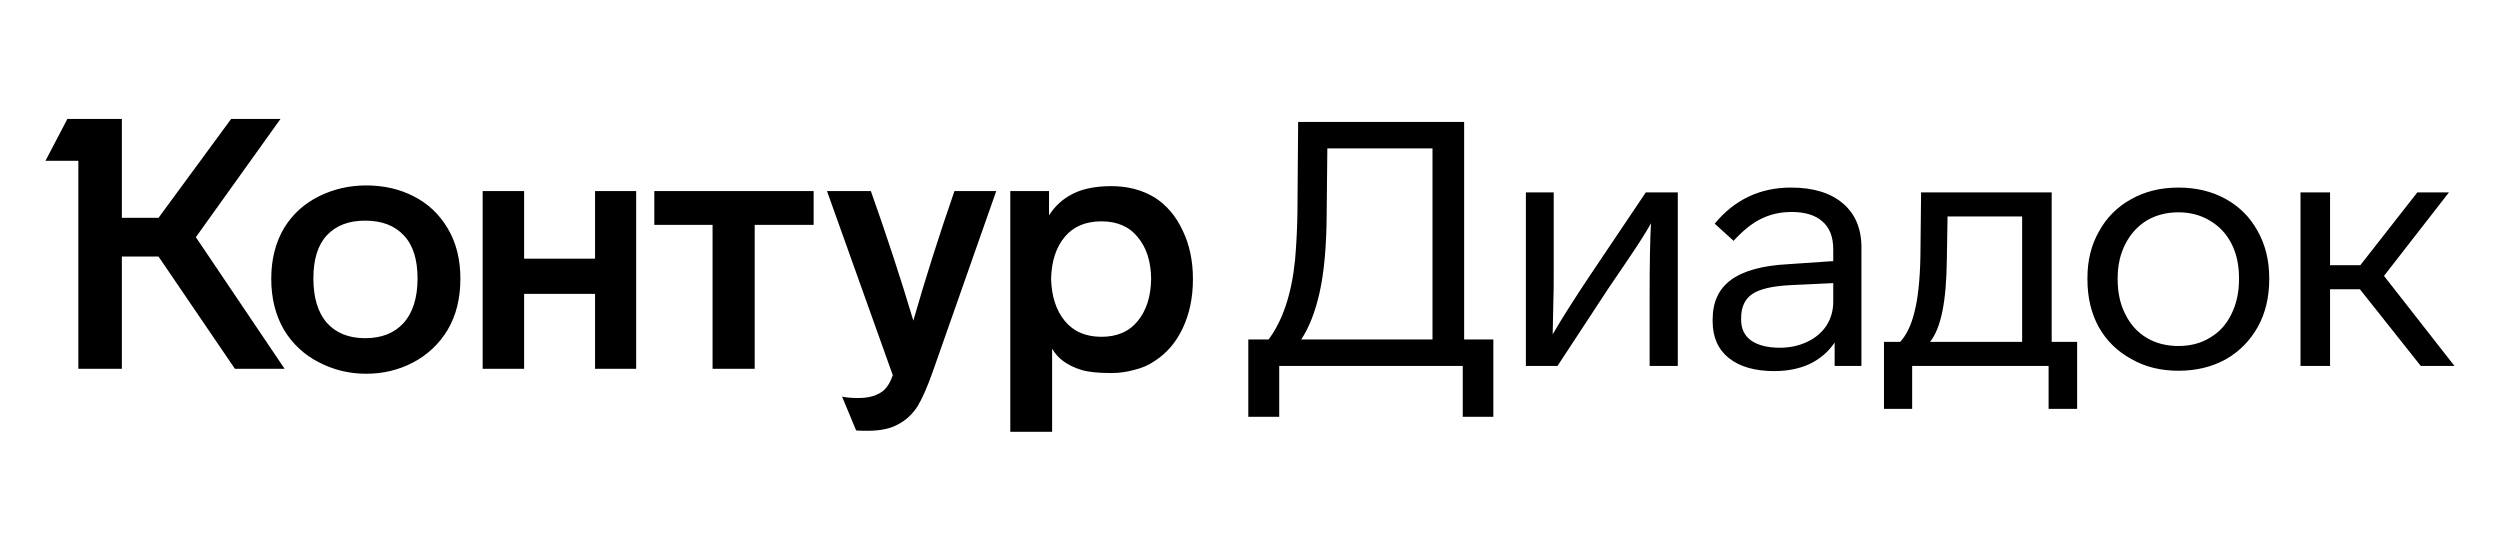 <svg xmlns="http://www.w3.org/2000/svg" width="110" height="24" viewBox="0 0 110 24" fill="none"><rect width="110" height="24" fill="none"/>
<path d="M8.618 10.436L12.523 16.228H10.337L6.975 11.288H5.362V16.228H3.447V7.075H2L2.965 5.232H5.362V9.584H6.975L10.171 5.232H12.342L8.618 10.436ZM11.935 12.263C11.935 11.406 12.126 10.658 12.508 10.018C12.88 9.419 13.387 8.959 14.03 8.639C14.674 8.319 15.367 8.159 16.111 8.159C16.875 8.159 17.563 8.314 18.176 8.624C18.82 8.944 19.327 9.419 19.699 10.049C20.071 10.668 20.257 11.406 20.257 12.263C20.257 13.13 20.071 13.879 19.699 14.509C19.327 15.128 18.82 15.608 18.176 15.949C17.543 16.28 16.855 16.445 16.111 16.445C15.377 16.445 14.689 16.28 14.046 15.949C13.392 15.619 12.875 15.139 12.493 14.509C12.121 13.869 11.935 13.12 11.935 12.263ZM44.453 8.407H46.157V9.476C46.418 9.063 46.765 8.748 47.197 8.531C47.639 8.304 48.207 8.19 48.901 8.19C49.614 8.19 50.248 8.355 50.8 8.686C51.333 9.026 51.745 9.512 52.037 10.142C52.338 10.761 52.489 11.473 52.489 12.279C52.489 13.094 52.338 13.817 52.037 14.447C51.745 15.066 51.333 15.546 50.8 15.887C50.549 16.063 50.253 16.192 49.911 16.274C49.579 16.367 49.243 16.414 48.901 16.414C48.308 16.414 47.866 16.367 47.574 16.274C46.971 16.088 46.544 15.779 46.293 15.345V19H44.453V8.407ZM21.237 8.407H23.061V11.38H26.182V8.407H27.991V16.228H26.182V12.929H23.061V16.228H21.237V8.407ZM28.79 8.407H35.8V9.894H33.207V16.228H31.353V9.894H28.79V8.407ZM38.318 8.407C39.001 10.327 39.624 12.227 40.187 14.106C40.72 12.248 41.323 10.348 41.996 8.407H43.835L41.031 16.383C40.8 17.033 40.579 17.534 40.368 17.885C40.137 18.236 39.85 18.499 39.509 18.675C39.177 18.861 38.735 18.954 38.182 18.954C37.87 18.954 37.7 18.948 37.669 18.938L37.051 17.451C37.242 17.493 37.478 17.513 37.76 17.513C38.102 17.513 38.378 17.462 38.589 17.358C38.78 17.276 38.926 17.162 39.026 17.018C39.127 16.884 39.212 16.713 39.282 16.507L36.388 8.407H38.318ZM13.789 12.248C13.789 13.105 13.99 13.76 14.392 14.215C14.794 14.659 15.352 14.88 16.066 14.88C16.789 14.88 17.352 14.659 17.754 14.215C18.166 13.76 18.372 13.105 18.372 12.248C18.372 11.412 18.171 10.782 17.769 10.358C17.367 9.925 16.799 9.708 16.066 9.708C15.342 9.708 14.779 9.925 14.377 10.358C13.985 10.782 13.789 11.412 13.789 12.248ZM46.248 12.263C46.268 13.038 46.469 13.657 46.851 14.122C47.233 14.586 47.77 14.819 48.464 14.819C49.157 14.819 49.69 14.586 50.062 14.122C50.444 13.657 50.64 13.038 50.65 12.263C50.64 11.499 50.444 10.89 50.062 10.436C49.69 9.971 49.157 9.739 48.464 9.739C47.77 9.739 47.233 9.966 46.851 10.42C46.469 10.875 46.268 11.489 46.248 12.263Z" fill="#000000"/>
<path d="M64.422 5.365V14.937H65.707V18.339H64.361V16.101H56.286V18.339H54.925V14.937H55.818C56.442 14.1 56.83 12.936 56.982 11.444C57.042 10.748 57.078 10.052 57.087 9.357L57.118 5.365H64.422ZM63.03 6.529H58.403L58.373 9.478C58.363 10.839 58.262 11.958 58.07 12.835C57.879 13.702 57.607 14.402 57.254 14.937H63.03V6.529ZM73.823 8.465V16.101H72.583V13.062C72.583 11.62 72.603 10.541 72.643 9.826C72.451 10.178 72.099 10.733 71.585 11.489L70.753 12.714L68.53 16.101H67.139V8.465H68.364V11.958C68.364 12.593 68.359 13.006 68.349 13.198L68.318 14.71C68.721 14.014 69.291 13.117 70.027 12.018L72.416 8.465H73.823ZM80.724 16.101V15.073C80.451 15.476 80.088 15.789 79.635 16.01C79.181 16.222 78.657 16.328 78.062 16.328C77.215 16.328 76.55 16.136 76.066 15.753C75.592 15.37 75.356 14.831 75.356 14.135V14.06C75.356 13.293 75.623 12.714 76.157 12.321C76.701 11.917 77.538 11.685 78.667 11.625L80.663 11.489V10.975C80.663 10.43 80.507 10.022 80.194 9.75C79.882 9.468 79.428 9.327 78.833 9.327C78.34 9.327 77.891 9.427 77.488 9.629C77.094 9.82 76.691 10.143 76.278 10.597L75.446 9.841C76.323 8.782 77.442 8.253 78.803 8.253C79.781 8.253 80.542 8.485 81.087 8.949C81.631 9.412 81.903 10.057 81.903 10.884V16.101H80.724ZM78.758 12.547C77.971 12.588 77.417 12.719 77.094 12.941C76.772 13.162 76.61 13.515 76.61 13.999V14.075C76.61 14.468 76.756 14.77 77.049 14.982C77.351 15.194 77.775 15.3 78.319 15.3C78.753 15.3 79.151 15.214 79.514 15.043C79.877 14.871 80.159 14.634 80.361 14.332C80.562 14.019 80.663 13.666 80.663 13.273V12.457L78.758 12.547ZM82.895 15.043H83.606C83.888 14.74 84.1 14.296 84.241 13.712C84.392 13.117 84.478 12.31 84.498 11.292L84.528 8.465H90.274V15.043H91.394V17.991H90.138V16.101H84.135V17.991H82.895V15.043ZM88.974 9.523H85.692L85.662 11.368C85.652 12.326 85.587 13.102 85.465 13.697C85.345 14.291 85.163 14.74 84.921 15.043H88.974V9.523ZM99.846 12.29C99.846 13.077 99.68 13.772 99.347 14.377C99.004 14.992 98.53 15.471 97.926 15.814C97.321 16.146 96.63 16.313 95.854 16.313C95.068 16.313 94.377 16.141 93.783 15.799C93.168 15.466 92.688 14.997 92.346 14.392C92.013 13.787 91.847 13.087 91.847 12.29V12.23C91.847 11.454 92.018 10.768 92.361 10.173C92.693 9.569 93.162 9.1 93.767 8.767C94.372 8.424 95.068 8.253 95.854 8.253C96.63 8.253 97.321 8.419 97.926 8.752C98.53 9.085 98.999 9.553 99.332 10.158C99.675 10.763 99.846 11.454 99.846 12.23V12.29ZM93.177 12.29C93.177 12.875 93.288 13.384 93.51 13.818C93.732 14.271 94.044 14.619 94.448 14.861C94.851 15.103 95.32 15.224 95.854 15.224C96.388 15.224 96.857 15.098 97.26 14.846C97.664 14.604 97.971 14.261 98.183 13.818C98.405 13.374 98.516 12.865 98.516 12.29V12.23C98.516 11.655 98.405 11.151 98.183 10.718C97.961 10.284 97.644 9.947 97.23 9.705C96.826 9.463 96.368 9.342 95.854 9.342C95.34 9.342 94.881 9.458 94.478 9.689C94.075 9.931 93.757 10.274 93.525 10.718C93.294 11.161 93.177 11.665 93.177 12.23V12.29ZM103.838 12.729H102.522V16.101H101.222V8.465H102.522V11.67H103.853L106.363 8.465H107.754L104.896 12.139L107.996 16.101H106.514L103.838 12.729Z" fill="#000000"/>
</svg>
